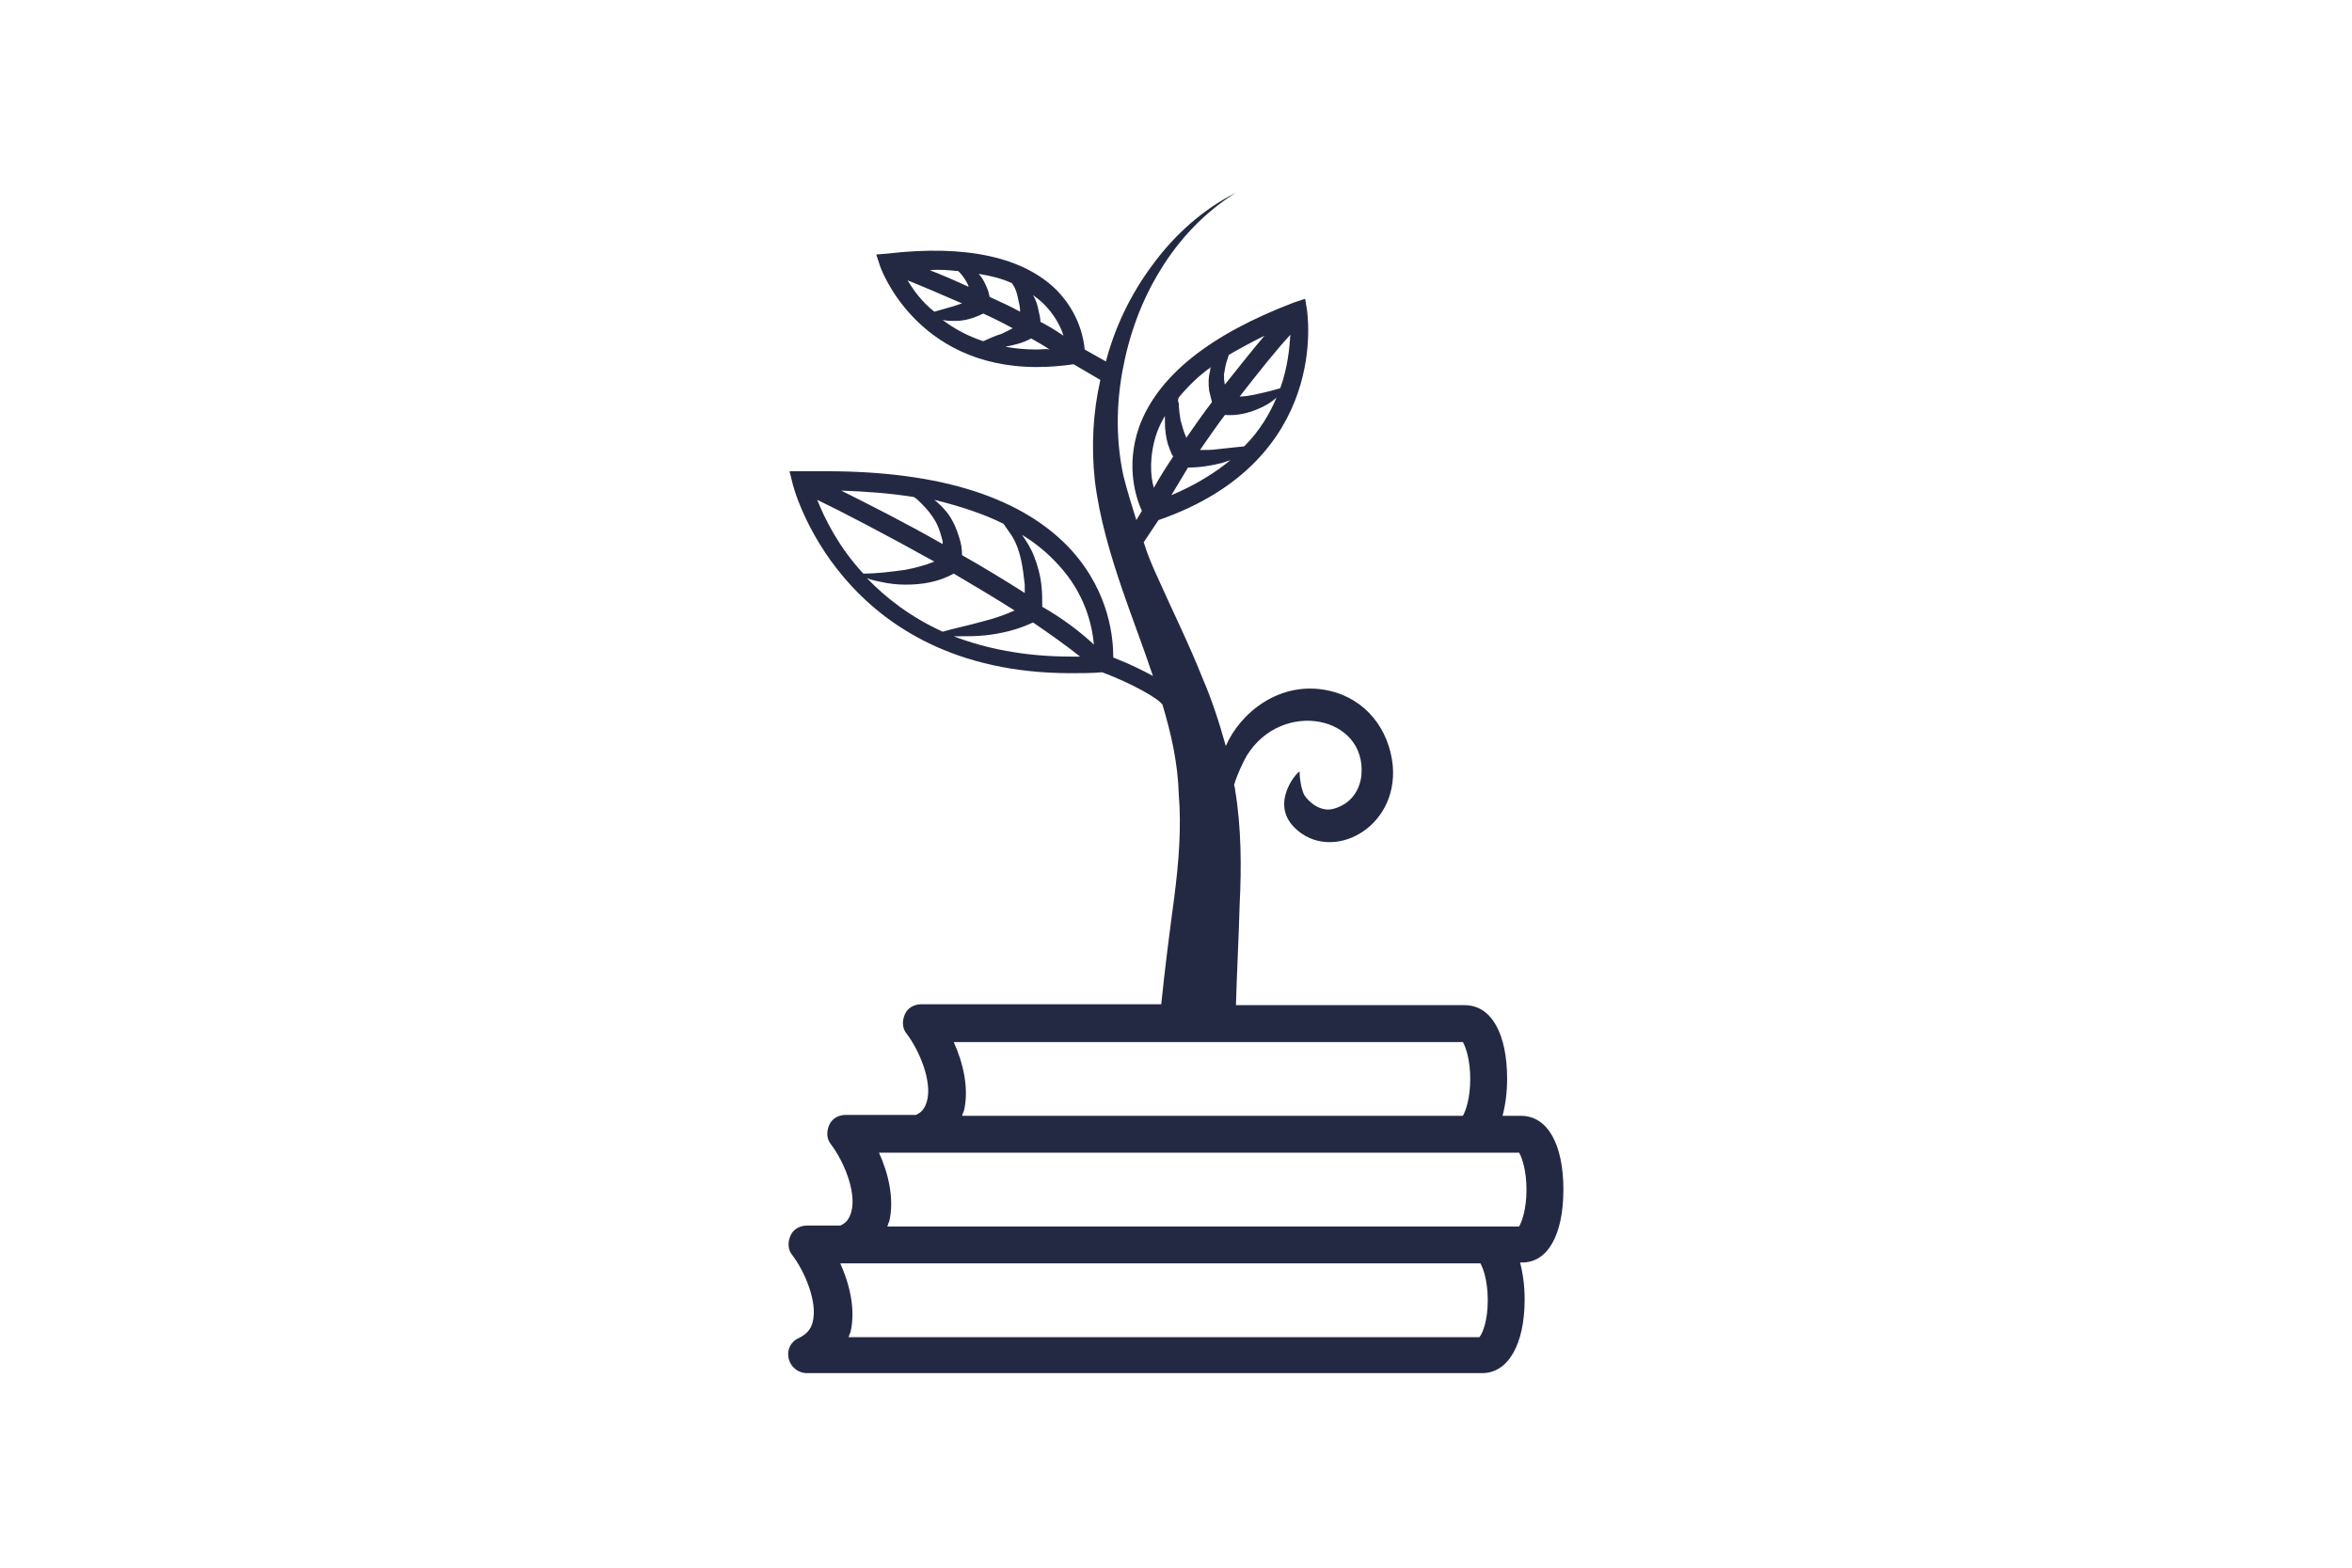 <?xml version="1.0" encoding="utf-8"?>
<!-- Generator: Adobe Illustrator 19.2.1, SVG Export Plug-In . SVG Version: 6.00 Build 0)  -->
<svg version="1.1" id="Layer_1" xmlns="http://www.w3.org/2000/svg" xmlns:xlink="http://www.w3.org/1999/xlink" x="0px" y="0px"
	 viewBox="0 0 255 170" style="enable-background:new 0 0 255 170;" xml:space="preserve">
<style type="text/css">
	.st0{fill:#242943;}
</style>
<path class="st0" d="M169.5,129c0-4.9-1.7-8-4.6-8h-2c0.3-1.1,0.5-2.5,0.5-4c0-4.9-1.7-8-4.6-8H134c0.1-3.6,0.3-7.2,0.4-10.9
	c0.2-4,0.2-8.3-0.5-12.5c0-0.2-0.1-0.4-0.1-0.5c0.4-1.3,1-2.5,1.4-3.2c3.8-6.1,13-4.3,12.4,2.2c-0.2,1.7-1.2,3.1-3,3.6
	c-1.4,0.4-2.7-0.7-3.2-1.5c-0.3-0.6-0.5-1.7-0.5-2.5c0-0.3-3.4,3.3-0.5,6.1c3.9,3.8,11.2,0.1,10.6-6.8c-0.4-3.9-2.9-7.2-6.9-8.1
	c-5.4-1.2-9.7,2.5-11.2,6c-0.7-2.5-1.5-5-2.5-7.3c-1.5-3.8-3.3-7.4-4.9-11c-0.6-1.3-1.1-2.5-1.5-3.8l1.6-2.4
	c18.8-6.5,16.1-22.6,16.1-22.8l-0.2-1.2l-1.2,0.4c-9.2,3.5-14.8,8-16.8,13.5c-1.5,4.3-0.3,7.8,0.3,9.1l-0.6,1
	c-0.5-1.6-1-3.2-1.4-4.8c-0.8-3.7-0.8-7.6-0.1-11.4c0.7-3.8,2-7.5,4.1-10.9c2-3.3,4.8-6.3,8.2-8.4c-3.6,1.8-6.7,4.6-9.1,7.9
	c-2.3,3.1-4,6.6-5,10.4l-2.3-1.3c-0.1-1.2-0.6-3.9-3-6.4c-3.6-3.6-9.8-5-18.4-4L95,27.6l0.4,1.2c0,0.1,3.8,11,17,11l0,0
	c1.3,0,2.6-0.1,4-0.3l2.9,1.7c-0.8,3.5-1,7.2-0.6,10.9c0.5,4.1,1.7,8.1,3,11.9c1.1,3.2,2.3,6.3,3.3,9.3c-1.1-0.6-2.5-1.3-4.3-2
	c0-1.9-0.3-6.9-4.5-11.6c-5.2-5.7-14.1-8.6-26.6-8.6c-0.9,0-1.8,0-2.8,0h-1.2l0.3,1.2c0,0.2,5.1,20.7,30.2,20.7l0,0
	c1.1,0,2.3,0,3.4-0.1c3.2,1.2,6.2,2.9,6.5,3.5c0,0,0,0,0-0.1c1,3.3,1.7,6.5,1.8,9.8c0.3,3.7,0,7.4-0.5,11.3c-0.5,3.7-1,7.6-1.4,11.5
	h-26c-0.8,0-1.5,0.4-1.8,1.1c-0.3,0.7-0.3,1.5,0.2,2.1c1.3,1.7,2.8,5.1,2.2,7.3c-0.2,0.7-0.5,1.2-1.2,1.5h-7.6
	c-0.8,0-1.5,0.4-1.8,1.1c-0.3,0.7-0.3,1.5,0.2,2.1c1.3,1.7,2.8,5.1,2.2,7.3c-0.2,0.7-0.5,1.2-1.2,1.5h-3.6c-0.8,0-1.5,0.4-1.8,1.1
	c-0.3,0.7-0.3,1.5,0.2,2.1c1.3,1.7,2.8,5.1,2.2,7.3c-0.2,0.8-0.7,1.3-1.5,1.7c-0.9,0.4-1.3,1.3-1.1,2.2s1,1.6,2,1.6h73.2
	c2.8,0,4.6-3.1,4.6-8c0-1.5-0.2-2.9-0.5-4h0.1C167.8,137,169.5,133.9,169.5,129z M134.9,48.4l-2.8,0.3c-0.7,0.1-1.4,0.1-2,0.1
	c0.9-1.3,1.8-2.6,2.7-3.8c1.3,0.1,2.6-0.2,3.7-0.7c0.7-0.3,1.4-0.7,1.9-1.2C137.7,44.8,136.6,46.7,134.9,48.4z M138.8,42.1
	c-1,0.3-1.9,0.5-2.8,0.7c-0.5,0.1-1.1,0.2-1.6,0.2c2.1-2.7,4.1-5.2,5.5-6.7C139.8,37.8,139.6,39.9,138.8,42.1z M133.1,38.9
	c0-0.1,0.1-0.2,0.1-0.4c1.2-0.7,2.5-1.4,3.9-2.1c-1.2,1.4-2.7,3.3-4.3,5.3c-0.1-0.4-0.1-0.8-0.1-1.1C132.8,40,132.9,39.4,133.1,38.9
	z M127.8,43.1c1-1.2,2.1-2.3,3.5-3.3c-0.1,0.1-0.1,0.3-0.1,0.4c-0.2,0.7-0.2,1.5-0.1,2.2c0.1,0.4,0.2,0.8,0.3,1.2
	c-1,1.3-1.9,2.6-2.8,3.9c0,0,0,0,0-0.1c-0.3-0.6-0.4-1.2-0.6-1.8c-0.1-0.6-0.2-1.3-0.2-1.9C127.7,43.6,127.7,43.3,127.8,43.1z
	 M128.8,50.7c1.3,0,2.5-0.2,3.7-0.5c0.3-0.1,0.6-0.2,0.9-0.3c-1.7,1.4-3.8,2.7-6.4,3.8C127.6,52.7,128.2,51.7,128.8,50.7z M125.4,47
	c0.2-0.6,0.5-1.2,0.9-1.9c0,0.2,0,0.4,0,0.7c0,0.8,0.1,1.5,0.3,2.3c0.2,0.5,0.3,1,0.6,1.4c-0.8,1.2-1.5,2.3-2.1,3.4
	C124.7,51.6,124.6,49.4,125.4,47z M109.7,30.7c0.1,0.1,0.1,0.2,0.2,0.3c0.3,0.5,0.4,1,0.5,1.5c0.1,0.4,0.2,0.8,0.2,1.3
	c-1.1-0.6-2.2-1.1-3.3-1.6c-0.1-0.3-0.1-0.6-0.3-1c-0.2-0.5-0.5-1.1-0.9-1.5C107.4,29.9,108.6,30.2,109.7,30.7z M103.9,29.4
	L103.9,29.4c0.4,0.4,0.7,0.8,0.9,1.2c0.1,0.2,0.2,0.3,0.2,0.5c-1.5-0.7-2.9-1.3-4.2-1.8C101.9,29.2,102.9,29.3,103.9,29.4z
	 M98.4,30.4c1.5,0.6,3.6,1.5,5.9,2.5c-0.3,0.1-0.6,0.2-0.9,0.3c-0.7,0.2-1.4,0.4-2.1,0.6C99.9,32.7,99,31.4,98.4,30.4z M106.6,37
	c-1.8-0.6-3.2-1.4-4.4-2.3c0.5,0.1,0.9,0.1,1.4,0.1c1,0,2-0.3,3-0.8c1.1,0.5,2.1,1,3.2,1.6c-0.4,0.2-0.8,0.4-1.2,0.6
	C107.9,36.4,107.3,36.7,106.6,37z M112.4,37.9L112.4,37.9c-1.2,0-2.3-0.1-3.4-0.3c1-0.2,1.9-0.4,2.8-0.9c0.7,0.4,1.4,0.8,2,1.2
	C113.4,37.8,112.9,37.9,112.4,37.9z M112.8,34.9c0-0.4-0.1-0.8-0.2-1.2c-0.1-0.6-0.3-1.2-0.6-1.7c0.4,0.3,0.8,0.6,1.2,1
	c1.1,1.1,1.8,2.4,2.1,3.4C114.4,35.8,113.6,35.3,112.8,34.9z M108.8,56.8c0.3,0.4,0.6,0.9,0.9,1.3c0.5,0.8,0.8,1.7,1,2.6
	c0.2,0.9,0.3,1.8,0.4,2.7c0,0.3,0,0.6,0,0.9c-2.2-1.4-4.5-2.8-6.8-4.1c0-0.7-0.1-1.3-0.3-1.9c-0.3-1-0.7-1.9-1.3-2.7
	c-0.4-0.5-0.9-1-1.4-1.4C104.1,54.9,106.6,55.7,108.8,56.8z M99.1,53.9c0.3,0.2,0.5,0.4,0.8,0.7c0.6,0.6,1.1,1.2,1.5,1.9
	s0.6,1.4,0.8,2.2c0,0.1,0,0.2,0,0.3c-4.2-2.4-8.2-4.4-11-5.8C94,53.3,96.6,53.5,99.1,53.9z M88.6,54.2c2.7,1.3,7.5,3.8,12.7,6.7
	c-1,0.4-2.1,0.7-3.2,0.9c-1.5,0.2-3,0.4-4.5,0.4C90.9,59.3,89.4,56.2,88.6,54.2z M94,62.7c0.5,0.2,1,0.3,1.5,0.4
	c0.9,0.2,1.8,0.3,2.7,0.3c1.8,0,3.6-0.3,5.2-1.2c2.2,1.3,4.4,2.6,6.6,4c-1.1,0.5-2.3,0.9-3.5,1.2c-1.4,0.4-2.9,0.7-4.3,1.1
	C98.7,66.9,96,64.8,94,62.7z M116.1,71.2L116.1,71.2c-5.1,0-9.3-0.9-12.7-2.2c0.2,0,0.4,0,0.5,0c1,0,1.9,0,2.9-0.1
	c1.8-0.2,3.5-0.6,5.2-1.4c1.9,1.3,3.6,2.5,5.1,3.7C116.8,71.2,116.4,71.2,116.1,71.2z M113,65.8c0-0.8,0-1.6-0.1-2.4
	c-0.1-1-0.4-2.1-0.8-3.1c-0.3-0.8-0.8-1.6-1.3-2.3c1.5,0.9,2.8,2,3.9,3.2c2.9,3.1,3.7,6.5,3.9,8.7C117,68.4,115.1,67,113,65.8z
	 M158.6,113c0.3,0.5,0.8,1.9,0.8,4s-0.5,3.5-0.8,4h-54.3c0.1-0.2,0.1-0.4,0.2-0.5c0.6-2.5-0.1-5.3-1.1-7.5H158.6z M160.4,145H92
	c0.1-0.2,0.1-0.4,0.2-0.5c0.6-2.5-0.1-5.3-1.1-7.5h0.7h68.7c0.3,0.5,0.8,1.9,0.8,4C161.3,143.1,160.8,144.5,160.4,145z M164.7,133
	h-3.9H96.2c0.1-0.2,0.1-0.4,0.2-0.5c0.6-2.5-0.1-5.3-1.1-7.5h4.6h59h5.8c0.3,0.5,0.8,1.9,0.8,4C165.5,131.1,165,132.5,164.7,133z"/>
</svg>
